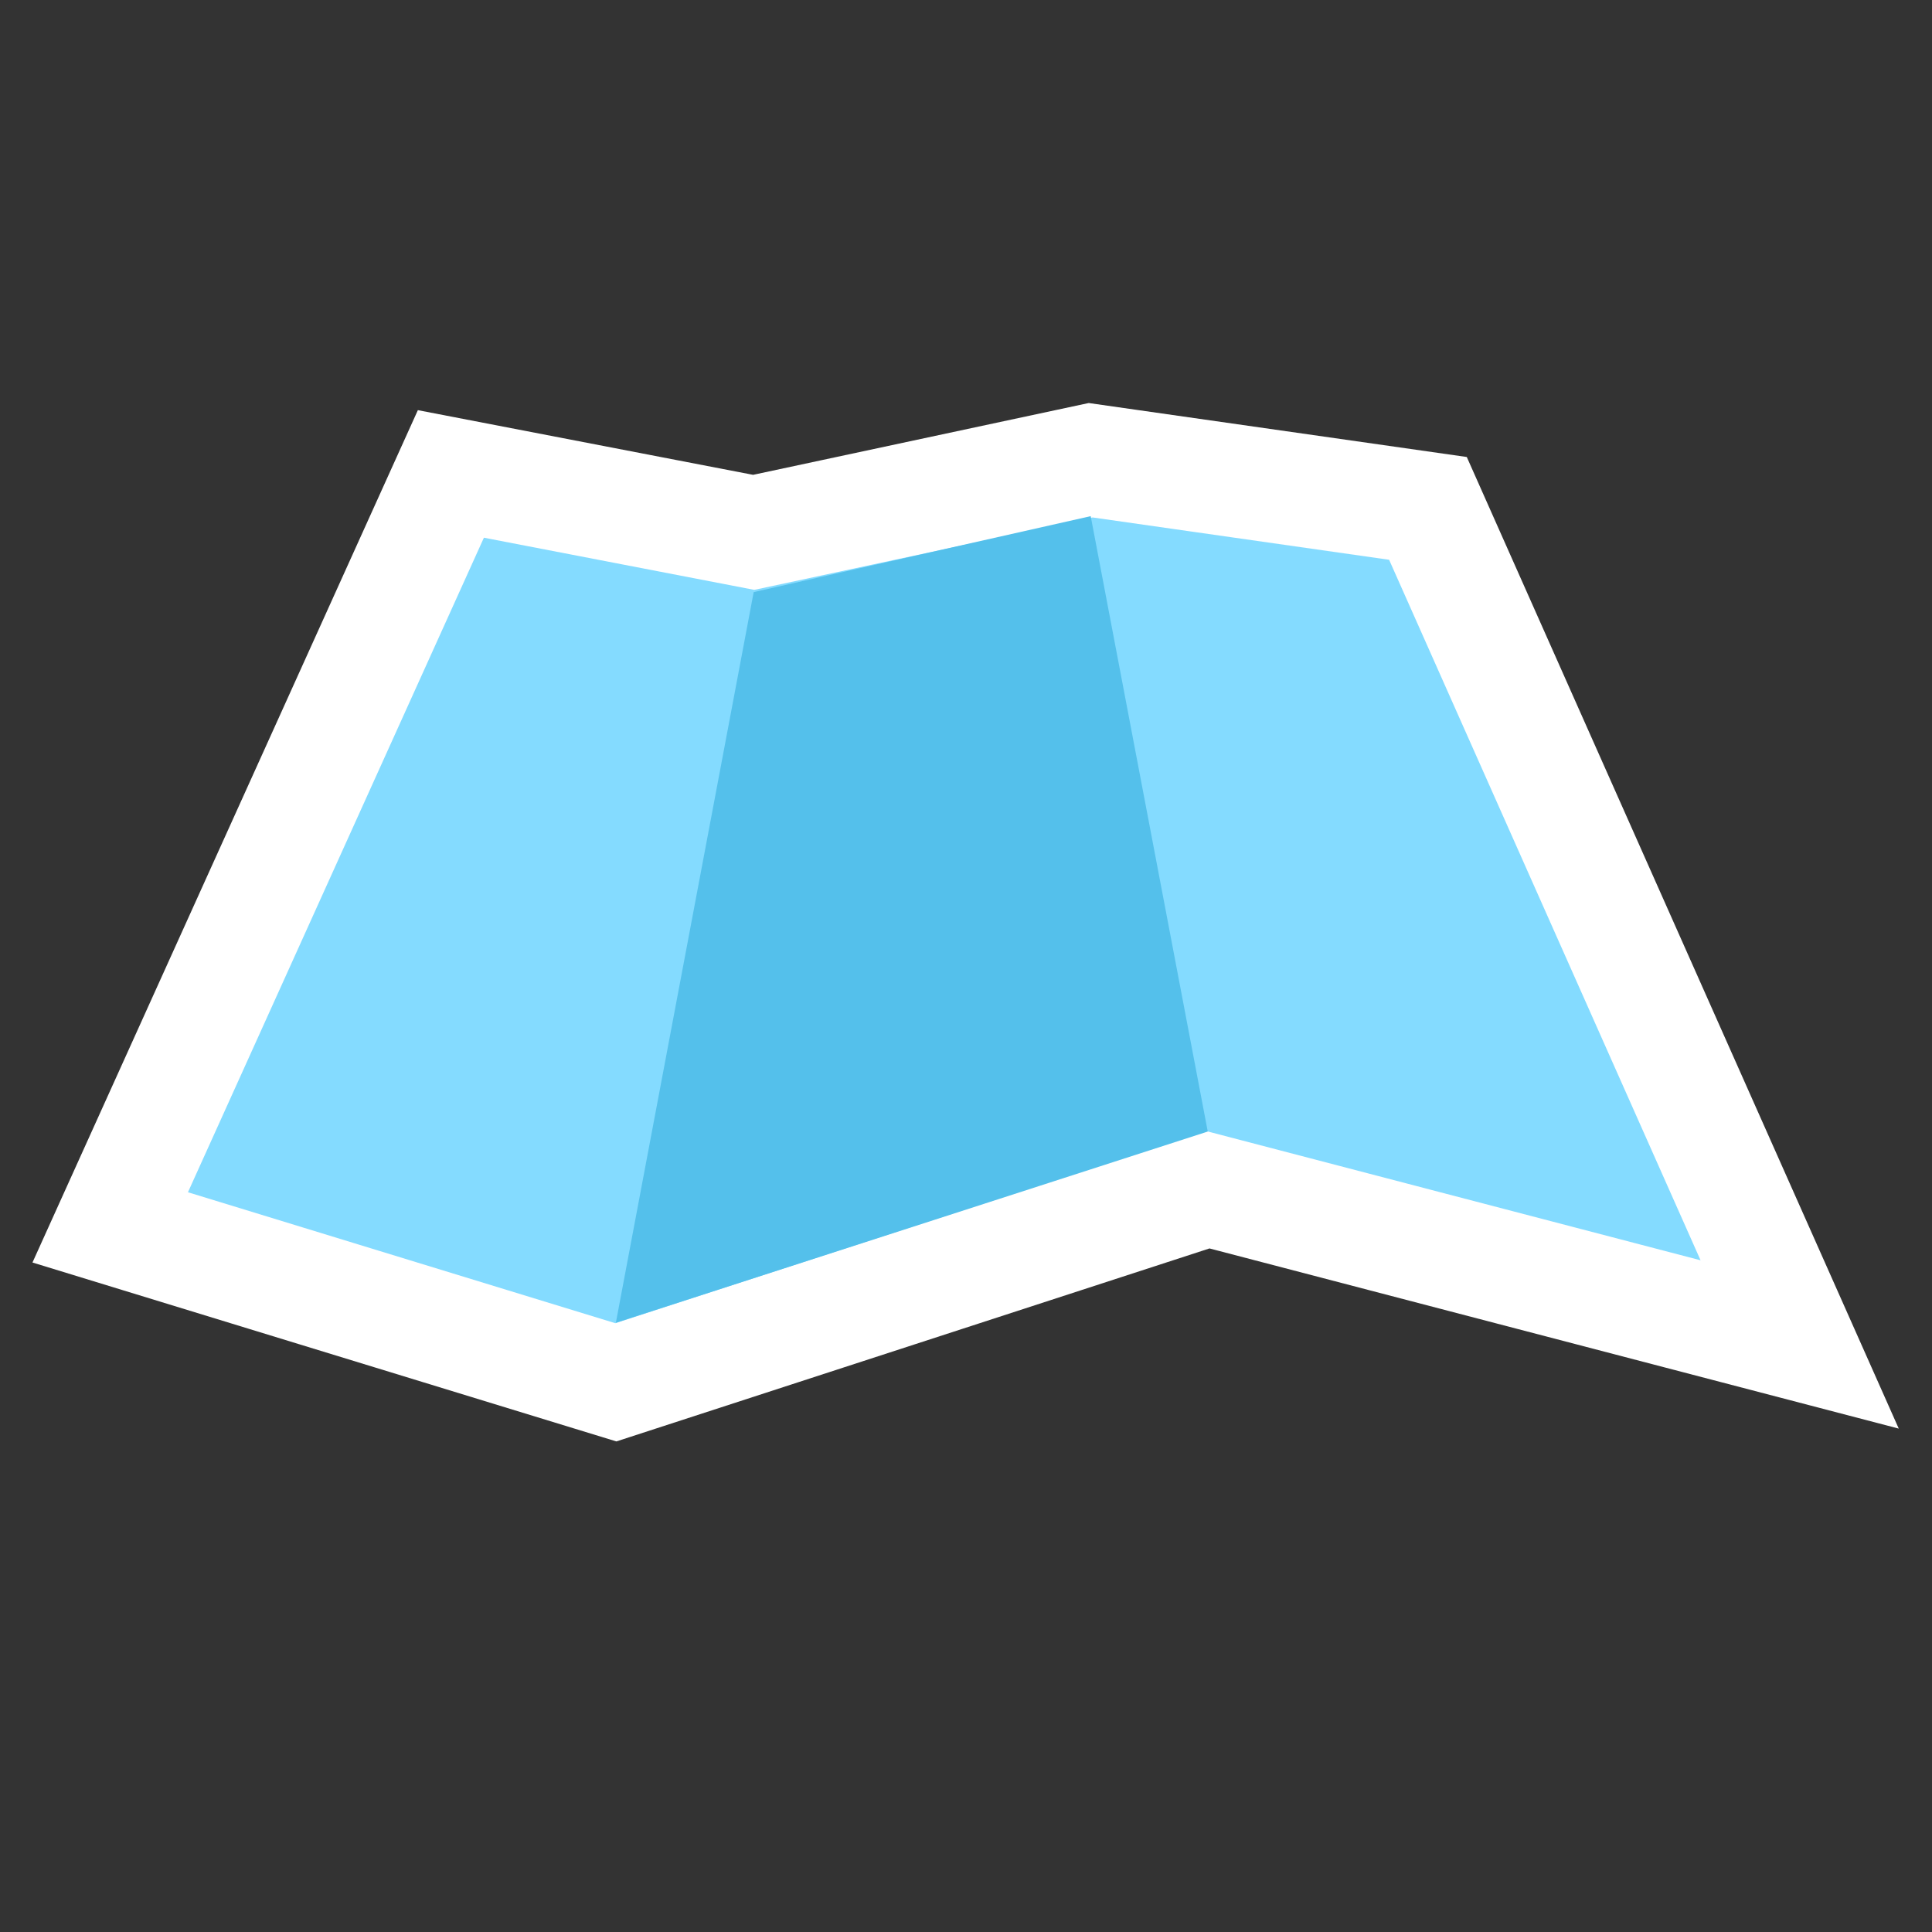 <?xml version="1.0" encoding="UTF-8" standalone="no"?>
<!-- Created with Inkscape (http://www.inkscape.org/) -->

<svg
   width="32"
   height="32"
   viewBox="0 0 8.467 8.467"
   version="1.1"
   id="svg5"
   inkscape:version="1.1 (c68e22c387, 2021-05-23)"
   sodipodi:docname="map.svg"
   xmlns:inkscape="http://www.inkscape.org/namespaces/inkscape"
   xmlns:sodipodi="http://sodipodi.sourceforge.net/DTD/sodipodi-0.dtd"
   xmlns="http://www.w3.org/2000/svg"
   xmlns:svg="http://www.w3.org/2000/svg">
  <rect x="0" y="0" width="8.467" height="8.467" fill="#333333" stroke="none"/>
  <sodipodi:namedview
     id="namedview7"
     pagecolor="#505050"
     bordercolor="#ffffff"
     borderopacity="1"
     inkscape:pageshadow="0"
     inkscape:pageopacity="0"
     inkscape:pagecheckerboard="1"
     inkscape:document-units="mm"
     showgrid="false"
     units="px"
     inkscape:zoom="23.147924"
     inkscape:cx="16.135356"
     inkscape:cy="16.221757"
     inkscape:window-width="1920"
     inkscape:window-height="1001"
     inkscape:window-x="-9"
     inkscape:window-y="-9"
     inkscape:window-maximized="1"
     inkscape:current-layer="layer1"
     inkscape:snap-global="true" />
  <defs
     id="defs2" />
  <g
     inkscape:label="Layer 1"
     inkscape:groupmode="layer"
     id="layer1">
    <path
       style="fill:#84dbff;fill-opacity:1;stroke:#ffffff;stroke-width:0.494px;stroke-linecap:butt;stroke-linejoin:miter;stroke-opacity:1"
       d="M 0.483,5.379 2.699,6.058 5.293,5.214 7.887,5.892 6.258,2.228 4.78,2.017 3.303,2.333 1.976,2.077 Z"
       id="path947" />
    <path
       style="fill:#54c0eb;fill-opacity:1;stroke:none;stroke-width:0.451px;stroke-linecap:butt;stroke-linejoin:miter;stroke-opacity:1"
       d="M 3.303,2.595 2.699,5.797 5.293,4.959 4.78,2.262 Z"
       id="path3073"
       sodipodi:nodetypes="ccccc" />
  </g>
</svg>
